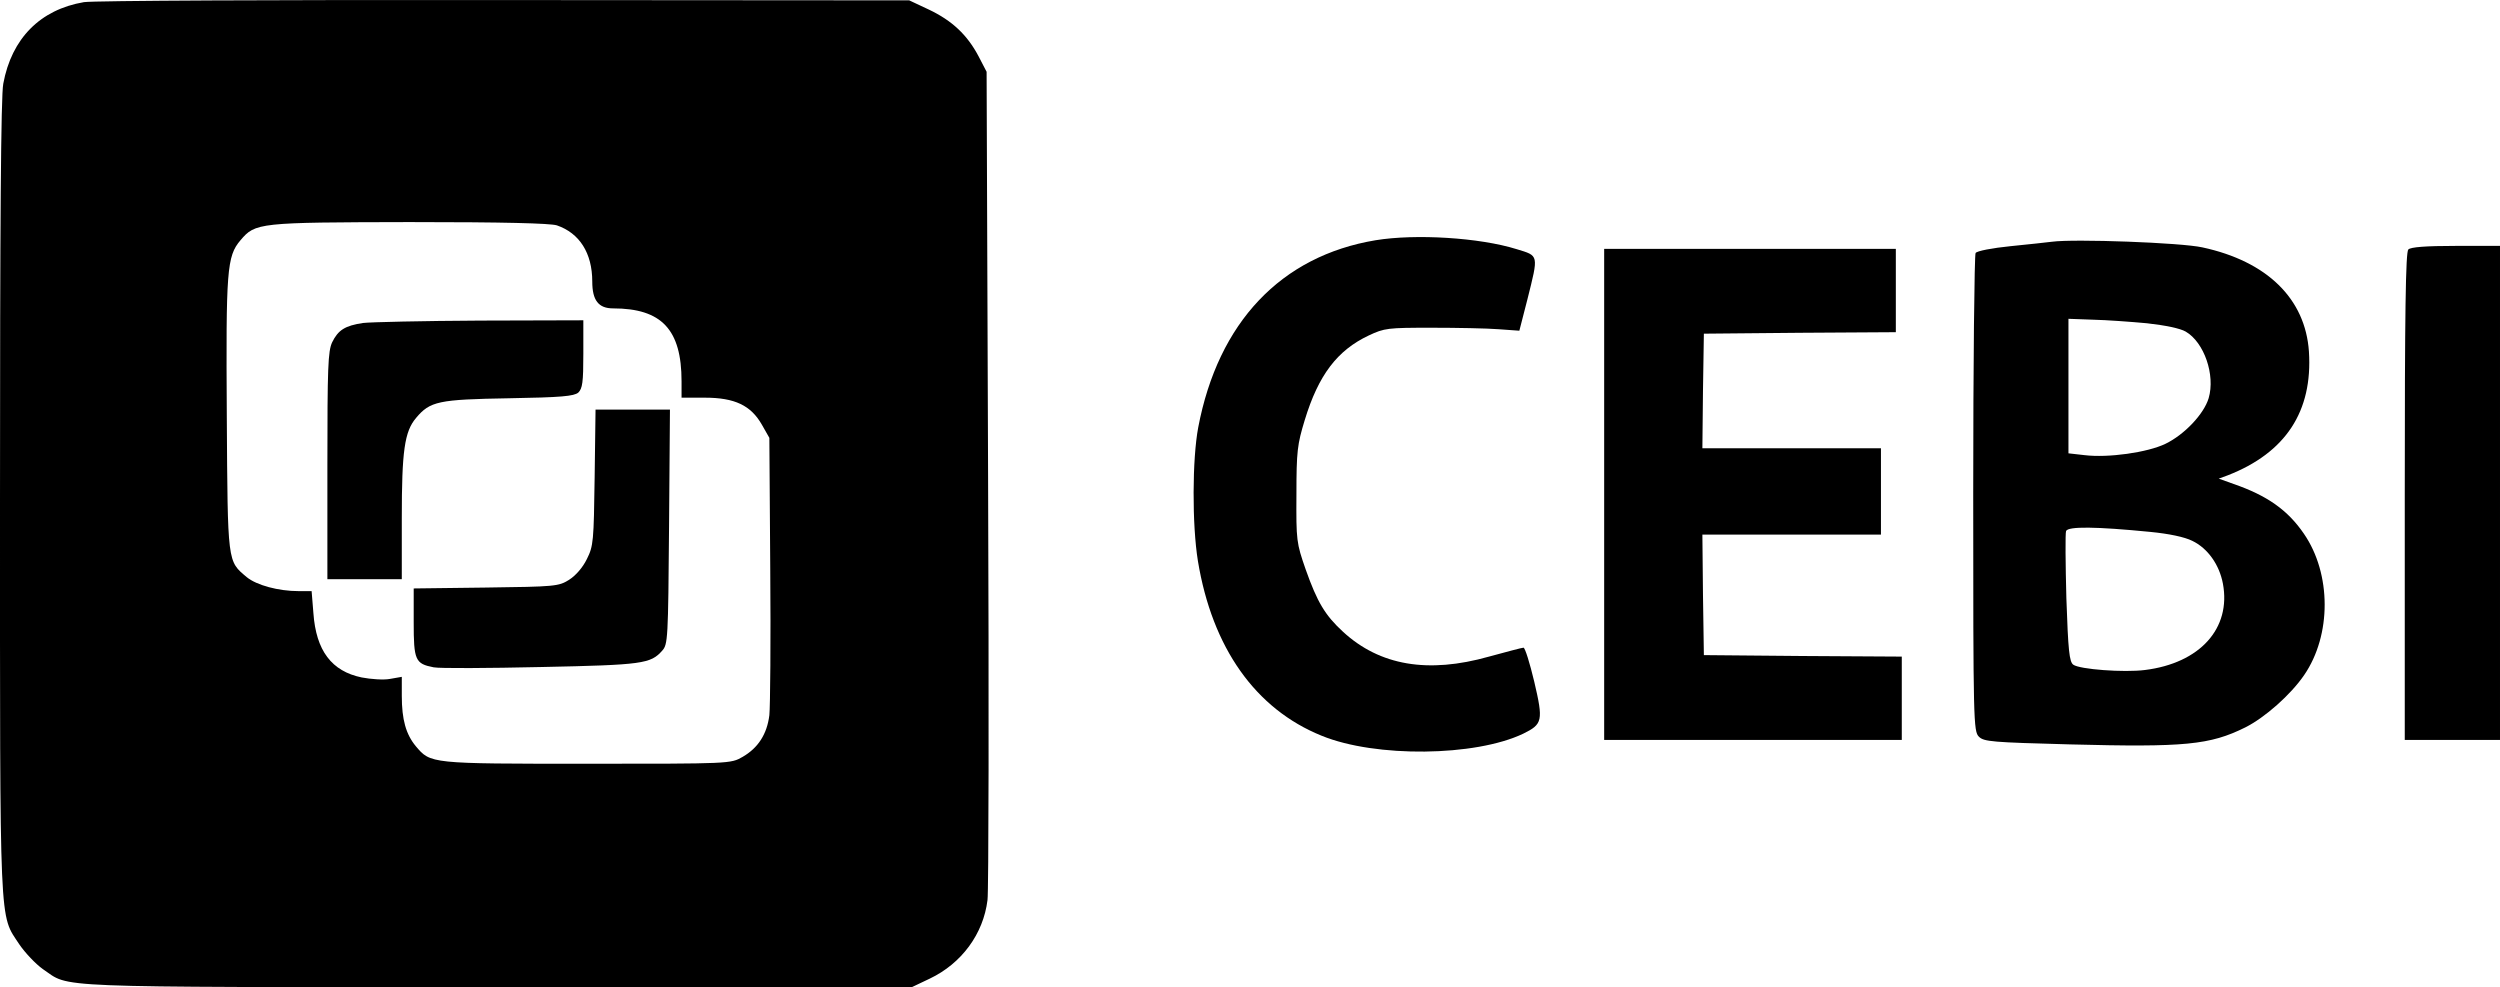 <?xml version="1.0" encoding="utf-8"?>
<!-- Generator: Adobe Illustrator 17.0.0, SVG Export Plug-In . SVG Version: 6.00 Build 0)  -->
<!DOCTYPE svg PUBLIC "-//W3C//DTD SVG 1.1//EN" "http://www.w3.org/Graphics/SVG/1.1/DTD/svg11.dtd">
<svg version="1.1" id="Camada_1" xmlns="http://www.w3.org/2000/svg" xmlns:xlink="http://www.w3.org/1999/xlink" x="0px" y="0px"
	 width="840.002px" height="331.719px" viewBox="10.998 28.381 840.002 331.719"
	 enable-background="new 10.998 28.381 840.002 331.719" xml:space="preserve">
<g transform="translate(0,412) scale(0.1,-0.1)">
	<path d="M392,3829c-147-25-243-122-271-274c-8-40-11-474-11-1390c0-1474-3-1398,65-1502c19-28,55-66,79-83c95-64-7-60,1524-61h1395
		l61,29c107,51,180,150,194,264c4,29,5,667,2,1418l-5,1365l-27,52c-38,72-89,120-167,157l-66,31l-1360,1
		C1050,3837,422,3834,392,3829z M1981,3079c76-26,119-93,119-189c0-63,21-90,70-90c163,0,230-71,230-245v-55h78c101,0,155-26,192-91
		l25-44l3-440c2-242,0-463-3-492c-8-64-38-110-90-140c-40-23-41-23-523-23c-528,0-525,0-575,59c-33,40-47,89-47,169v64l-40-7
		c-21-4-64-1-95,5c-101,21-153,90-162,216l-6,74h-43c-69,0-142,20-175,47c-65,55-64,42-67,542c-3,490,0,536,46,590
		c50,59,60,60,568,61C1804,3090,1958,3086,1981,3079z"/>
	<path d="M1330,2751c-61-9-84-24-104-65c-14-30-16-84-16-415v-381h125h125v205c0,226,9,291,48,337c47,56,75,62,312,66
		c177,3,218,7,233,19c14,14,17,34,17,130v113l-347-1C1531,2758,1355,2754,1330,2751z"/>
	<path d="M2108,2233c-3-215-4-231-26-275c-14-29-38-56-60-70c-35-22-47-23-279-26l-243-3v-114c0-127,5-139,67-151c20-4,183-3,362,1
		c341,7,367,11,406,55c19,21,20,38,23,416l3,394h-125h-125L2108,2233z"/>
	<path d="M4732,3029c-318-53-529-276-596-629c-20-106-21-326-1-449c48-291,193-497,416-587c181-74,516-70,677,7c65,32,68,43,37,175
		c-15,63-31,114-36,114s-57-14-116-30c-205-58-367-30-490,83c-61,56-87,100-126,210c-31,89-32,97-31,252c0,145,3,168,28,250
		c46,151,109,234,215,284c53,25,64,26,211,26c85,0,187-2,225-5l70-5l27,105c38,152,39,146-36,169C5081,3038,4866,3051,4732,3029z"/>
	<path d="M7005,3024c-16-2-79-9-140-15c-60-6-113-16-117-23c-4-6-8-370-8-808c0-768,1-799,19-817c17-17,44-19,306-26
		c386-10,470-2,589,57c66,33,153,110,198,176c92,134,92,340-1,475c-54,79-123,128-236,167l-50,18l30,11c195,76,286,215,273,416
		c-12,177-140,303-358,350C7438,3021,7080,3034,7005,3024z M7324,2750c62-7,111-17,130-28c62-36,100-146,77-224
		c-16-53-81-122-145-153c-60-29-192-48-273-38l-53,6v226v226l83-3C7188,2761,7270,2755,7324,2750z M7335,2049c62-6,115-17,141-30
		c52-25,91-80,103-144c28-150-77-267-262-290c-70-9-220,2-241,18c-13,10-17,47-23,223c-3,116-4,218-1,226
		C7059,2068,7152,2067,7335,2049z"/>
	<path d="M8202,2998c-9-9-12-207-12-830v-818h160h160v830v830h-148C8260,3010,8210,3006,8202,2998z"/>
	<path d="M5500,2175v-825h500h500v140v140l-332,2l-333,3l-3,203l-2,202h300h300v145v145h-300h-300l2,193l3,192l323,3l322,2v140v140
		h-490h-490V2175z"/>
</g>
</svg>

